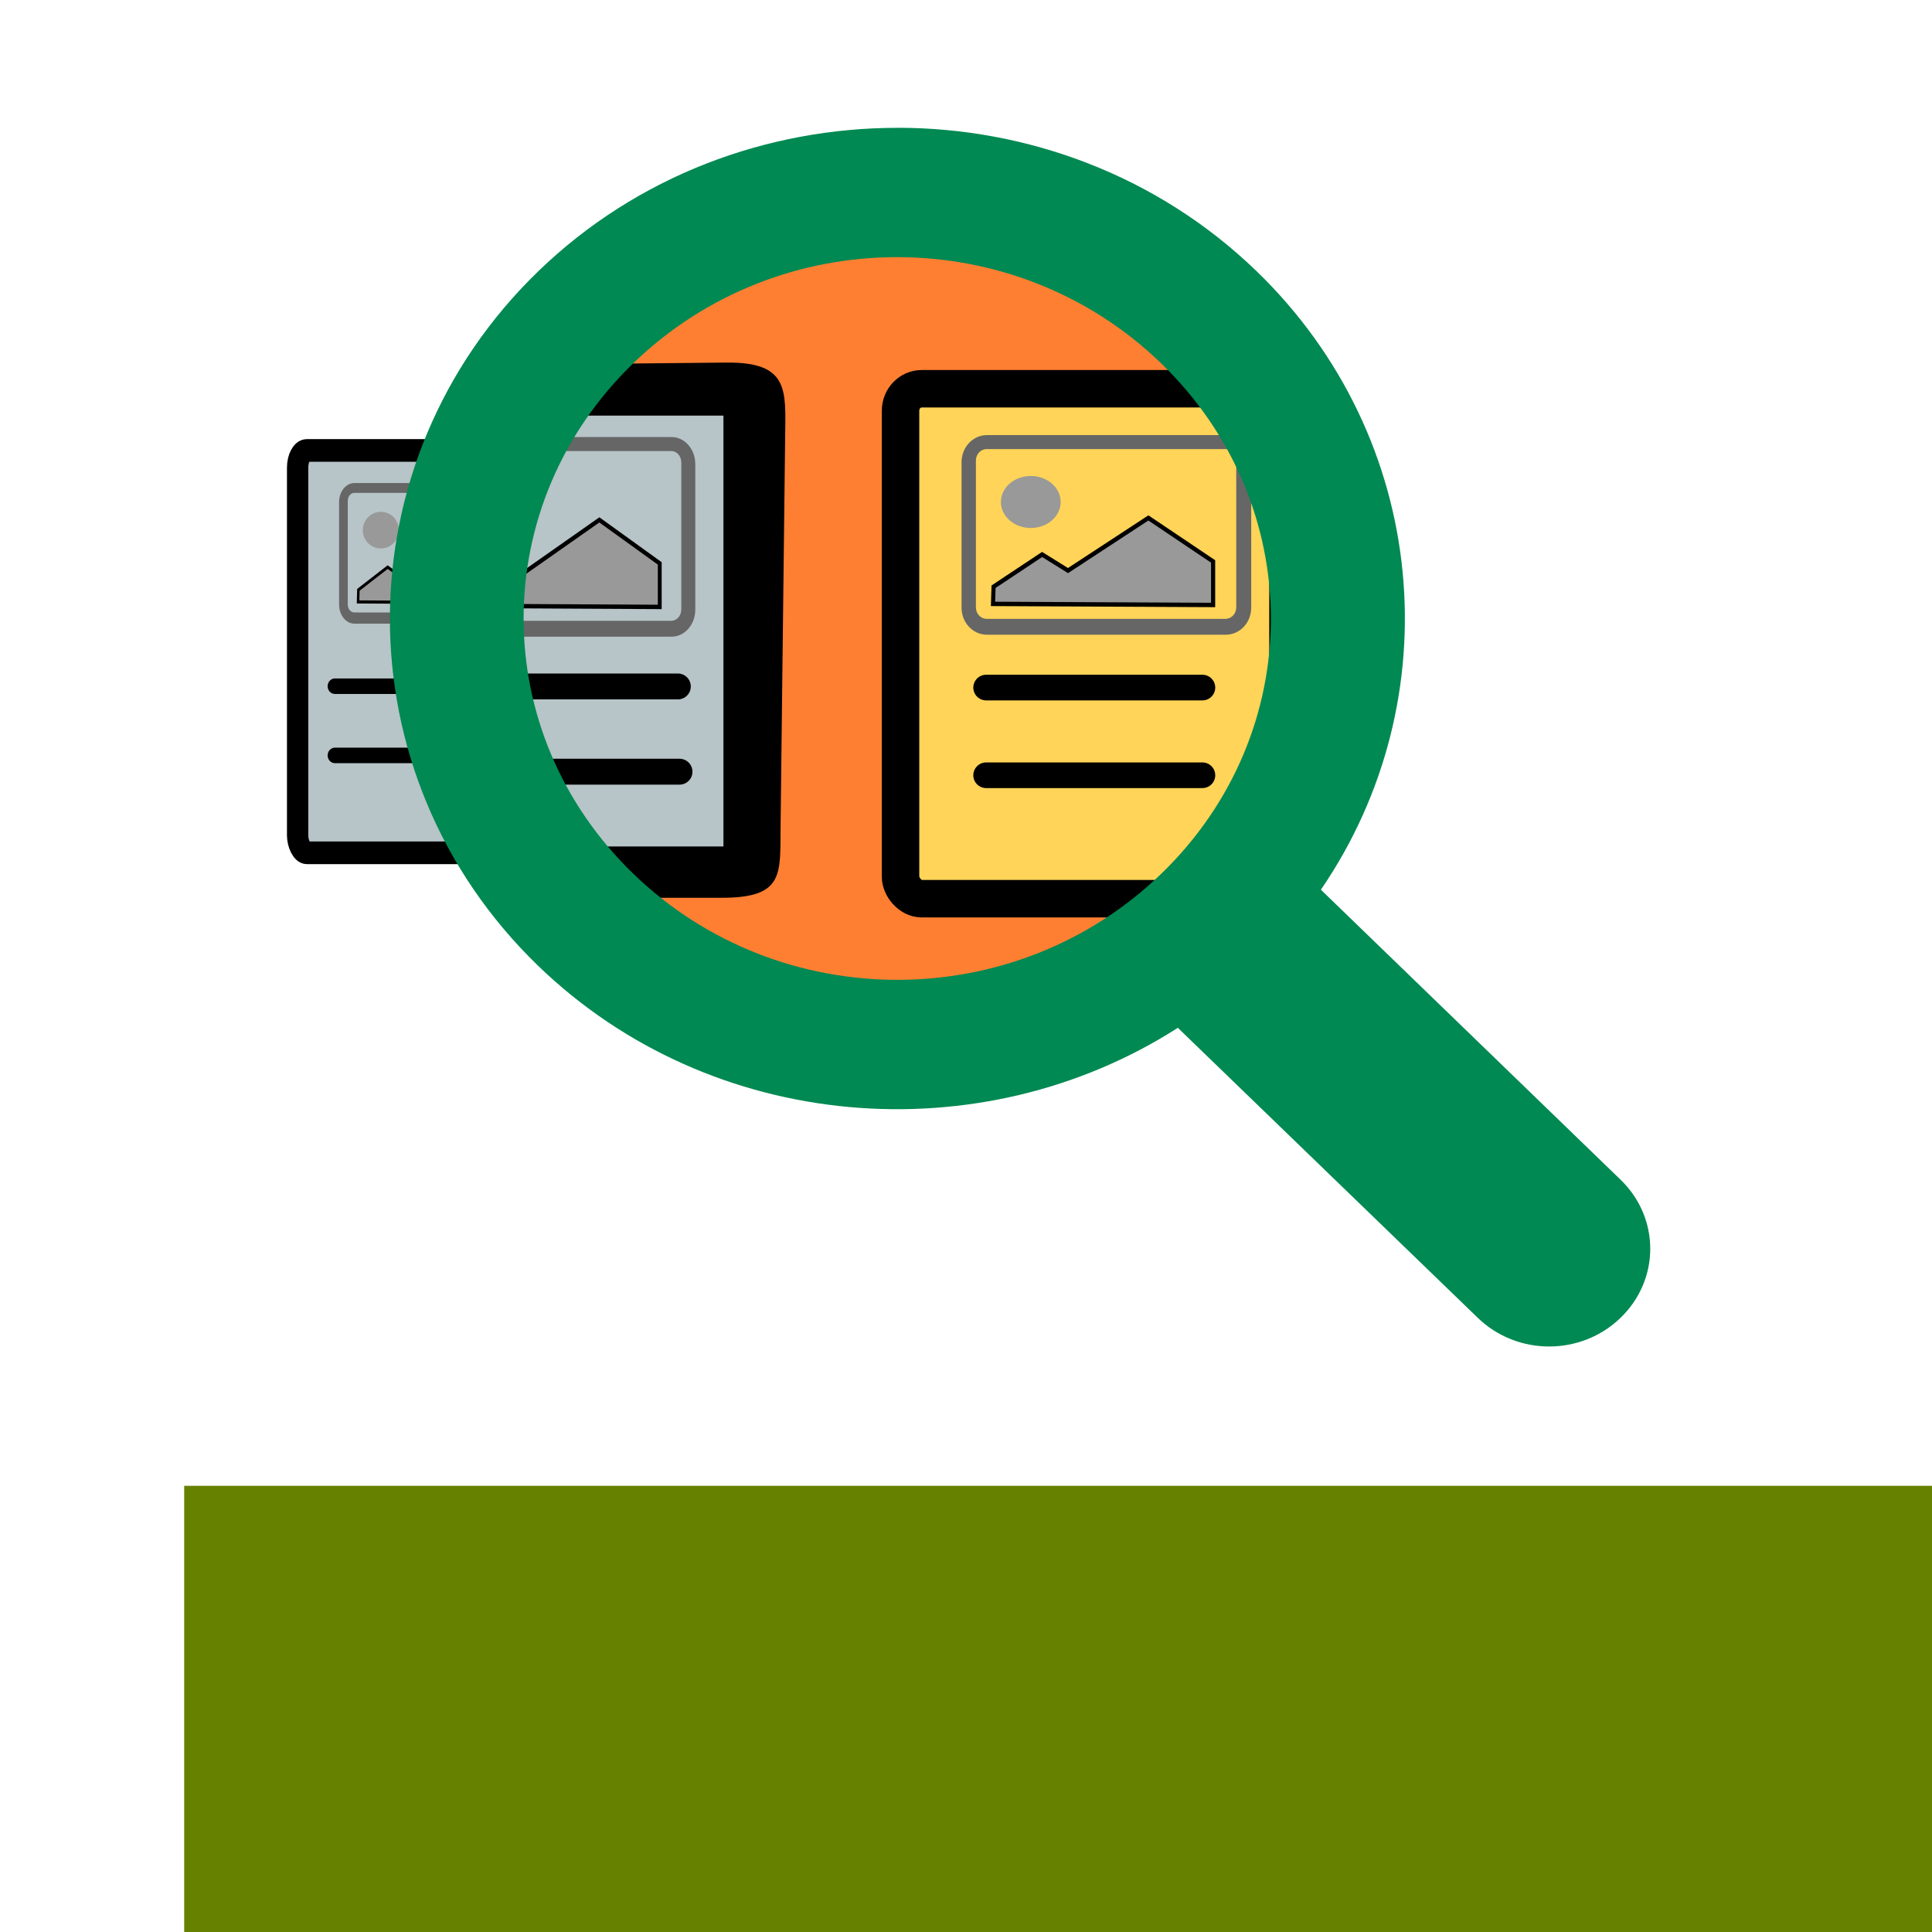 <?xml version="1.0" encoding="UTF-8" standalone="no"?>
<!-- Created with Inkscape (http://www.inkscape.org/) -->

<svg
   xmlns:dc="http://purl.org/dc/elements/1.1/"
   xmlns:cc="http://creativecommons.org/ns#"
   xmlns:rdf="http://www.w3.org/1999/02/22-rdf-syntax-ns#"
   xmlns:svg="http://www.w3.org/2000/svg"
   xmlns="http://www.w3.org/2000/svg"
   xmlns:xlink="http://www.w3.org/1999/xlink"
   xmlns:sodipodi="http://sodipodi.sourceforge.net/DTD/sodipodi-0.dtd"
   xmlns:inkscape="http://www.inkscape.org/namespaces/inkscape"
   width="500"
   height="500"
   viewBox="0 0 132.292 132.292"
   version="1.1"
   id="svg8"
   inkscape:version="0.92.3 (2405546, 2018-03-11)"
   sodipodi:docname="labellab logo.svg">
  <defs
     id="defs2">
    <linearGradient
       inkscape:collect="always"
       id="linearGradient2695">
      <stop
         style="stop-color:#71c837;stop-opacity:1;"
         offset="0"
         id="stop2691" />
      <stop
         style="stop-color:#71c837;stop-opacity:0;"
         offset="1"
         id="stop2693" />
    </linearGradient>
    <filter
       id="filter3530">
      <feGaussianBlur
         stdDeviation="1.017"
         id="feGaussianBlur3532" />
    </filter>
    <linearGradient
       y2="140.3"
       x2="114.71"
       gradientTransform="translate(-549.1,-163.2)"
       y1="55.915"
       gradientUnits="userSpaceOnUse"
       x1="81.349"
       id="linearGradient12641">
      <stop
         offset="0"
         stop-color="#fff"
         id="stop3536" />
      <stop
         offset="1"
         stop-opacity="0"
         stop-color="#fff"
         id="stop3538" />
    </linearGradient>
    <filter
       id="filter3500">
      <feGaussianBlur
         stdDeviation="1.021"
         id="feGaussianBlur3502" />
    </filter>
    <linearGradient
       y2="78.338"
       x2="150.18"
       gradientTransform="translate(-549.1,-163.2)"
       y1="216.27"
       gradientUnits="userSpaceOnUse"
       x1="75.485"
       id="linearGradient12639">
      <stop
         offset="0"
         id="stop3490" />
      <stop
         offset="1"
         stop-opacity="0"
         id="stop3492" />
    </linearGradient>
    <linearGradient
       y2="103.84"
       x2="153.64"
       gradientTransform="translate(-549.1,-163.2)"
       y1="69.702"
       gradientUnits="userSpaceOnUse"
       x1="150.07"
       id="linearGradient12637">
      <stop
         offset="0"
         stop-color="#fff"
         id="stop3430" />
      <stop
         offset="1"
         stop-opacity="0"
         stop-color="#fff"
         id="stop3432" />
    </linearGradient>
    <linearGradient
       y2="102.7"
       x2="127.22"
       gradientTransform="translate(-549.1,-163.2)"
       y1="321.59"
       gradientUnits="userSpaceOnUse"
       x1="-75.391"
       id="linearGradient12635">
      <stop
         offset="0"
         id="stop3415" />
      <stop
         offset="1"
         stop-opacity="0"
         id="stop3417" />
    </linearGradient>
    <linearGradient
       y2="147.26"
       x2="58.949"
       gradientTransform="translate(-549.1,-163.2)"
       y1="97.137"
       gradientUnits="userSpaceOnUse"
       x1="198.59"
       id="linearGradient12633">
      <stop
         offset="0"
         stop-color="#d8d8d8"
         id="stop3470" />
      <stop
         offset=".225"
         stop-color="#f0f0f0"
         id="stop3476" />
      <stop
         offset=".468"
         stop-color="#fff"
         id="stop3478" />
      <stop
         offset=".763"
         stop-color="#f3f3f3"
         id="stop3480" />
      <stop
         offset="1"
         stop-color="#d6d6d6"
         id="stop3472" />
    </linearGradient>
    <linearGradient
       y2="162.97"
       x2="47.782"
       gradientTransform="translate(-549.1,-163.2)"
       y1="74.194"
       gradientUnits="userSpaceOnUse"
       x1="215.04"
       id="linearGradient12631">
      <stop
         offset="0"
         stop-opacity=".584"
         stop-color="#e1b73f"
         id="stop3891" />
      <stop
         offset="1"
         stop-color="#aa7d19"
         id="stop3893" />
    </linearGradient>
    <linearGradient
       y2="778.66"
       x2="255.14"
       gradientTransform="matrix(0.315,0.033,-0.032,0.285,-530.57,-223.1)"
       y1="393.51"
       gradientUnits="userSpaceOnUse"
       x1="664.32"
       id="linearGradient12629">
      <stop
         offset="0"
         stop-opacity=".6"
         stop-color="#ffffda"
         id="stop3885" />
      <stop
         offset="1"
         stop-opacity=".714"
         stop-color="#c5a100"
         id="stop3887" />
    </linearGradient>
    <linearGradient
       y2="58.199"
       x2="33.266"
       gradientTransform="matrix(1.632,0,0,0.912,780.77,-155.56)"
       y1="30.563"
       gradientUnits="userSpaceOnUse"
       xlink:href="#linearGradient1273"
       x1="59.492"
       id="linearGradient12627" />
    <linearGradient
       y2="80.482"
       x2="51.413"
       gradientTransform="matrix(1.691,0,0,1.162,765.7,-167.05)"
       y1="119.12"
       gradientUnits="userSpaceOnUse"
       xlink:href="#linearGradient1273"
       x1="11.968"
       id="linearGradient12625" />
    <linearGradient
       y2="62.493"
       x2="90.286"
       gradientTransform="matrix(1.365,0,0,1.091,780.77,-155.56)"
       y1="45.701"
       gradientUnits="userSpaceOnUse"
       xlink:href="#linearGradient1273"
       x1="118.66"
       id="linearGradient12623" />
    <linearGradient
       y2="120.74"
       x2="94.699"
       gradientTransform="matrix(1.702 0 0 .875 780.77 -155.56)"
       y1="120.74"
       gradientUnits="userSpaceOnUse"
       x1="17.697"
       id="linearGradient12621">
      <stop
         offset="0"
         stop-opacity=".777"
         id="stop1324" />
      <stop
         offset="1"
         stop-opacity="0"
         id="stop1325" />
    </linearGradient>
    <linearGradient
       y2="114.57"
       x2="53.031"
       gradientTransform="matrix(1.24 0 0 1.201 780.77 -155.56)"
       y1="20.687"
       gradientUnits="userSpaceOnUse"
       x1="77.599"
       id="linearGradient12619">
      <stop
         offset="0"
         id="stop1219" />
      <stop
         offset=".073"
         stop-color="#323232"
         id="stop1321" />
      <stop
         offset=".653"
         id="stop1320" />
      <stop
         offset="1"
         stop-color="#fff"
         id="stop1220" />
    </linearGradient>
    <linearGradient
       y2="28.121"
       x2="130.7"
       gradientTransform="scale(1.021,0.979)"
       y1="170.27"
       gradientUnits="userSpaceOnUse"
       xlink:href="#linearGradient1222"
       x1="27.319"
       id="linearGradient12615" />
    <linearGradient
       y2="28.449"
       x2="131.17"
       gradientTransform="scale(1.019,0.981)"
       y1="167.66"
       gradientUnits="userSpaceOnUse"
       xlink:href="#linearGradient1222"
       x1="29.921"
       id="linearGradient12613" />
    <linearGradient
       y2="29.318"
       x2="132.34"
       gradientTransform="scale(1.015,0.986)"
       y1="159.47"
       gradientUnits="userSpaceOnUse"
       xlink:href="#linearGradient1222"
       x1="37.677"
       id="linearGradient12611" />
    <linearGradient
       y2="29.11"
       x2="131.82"
       gradientTransform="scale(1.017,0.983)"
       y1="162"
       gradientUnits="userSpaceOnUse"
       xlink:href="#linearGradient1222"
       x1="35.172"
       id="linearGradient12609" />
    <linearGradient
       y2="28.562"
       x2="131.58"
       gradientTransform="scale(1.017,0.983)"
       y1="165.85"
       gradientUnits="userSpaceOnUse"
       xlink:href="#linearGradient1222"
       x1="31.731"
       id="linearGradient12607" />
    <linearGradient
       y2="28.775"
       x2="131.82"
       gradientTransform="scale(1.016,0.984)"
       y1="164.18"
       gradientUnits="userSpaceOnUse"
       xlink:href="#linearGradient1222"
       x1="33.344"
       id="linearGradient12605" />
    <radialGradient
       r="248.4"
       cx="296.3"
       cy="281.25"
       gradientUnits="userSpaceOnUse"
       fy="93.75"
       fx="303.7"
       id="radialGradient12603">
      <stop
         offset="0"
         stop-opacity=".953"
         id="stop827" />
      <stop
         offset=".366"
         stop-opacity=".761"
         id="stop830" />
      <stop
         offset=".471"
         stop-opacity=".529"
         id="stop847" />
      <stop
         offset="1"
         stop-opacity="0"
         stop-color="#fff"
         id="stop828" />
    </radialGradient>
    <linearGradient
       y2="437.68"
       x2="332.69"
       gradientTransform="matrix(1.593,-0.014,0.011,1.226,2.325,-176.32)"
       y1="351.67"
       gradientUnits="userSpaceOnUse"
       x1="346.53"
       id="linearGradient12599">
      <stop
         offset="0"
         stop-color="#9dd2a5"
         id="stop6882" />
      <stop
         offset=".245"
         stop-opacity=".506"
         stop-color="#75bc7d"
         id="stop6884" />
      <stop
         offset=".491"
         stop-opacity=".349"
         stop-color="#6ab573"
         id="stop6886" />
      <stop
         offset=".745"
         stop-opacity=".278"
         stop-color="#73ad79"
         id="stop6888" />
      <stop
         offset="1"
         stop-opacity=".071"
         stop-color="#7f9c85"
         id="stop6890" />
    </linearGradient>
    <linearGradient
       y2="448.08"
       x2="328.65"
       gradientTransform="matrix(1.722 -.02 .012 1.726 -42.274 -360.1)"
       y1="351.67"
       gradientUnits="userSpaceOnUse"
       x1="346.53"
       id="linearGradient12597">
      <stop
         offset="0"
         stop-color="#d5d4d0"
         id="stop4456" />
      <stop
         offset=".245"
         stop-color="#f1f1f1"
         id="stop4464" />
      <stop
         offset=".491"
         stop-color="#fff"
         id="stop4462" />
      <stop
         offset=".745"
         stop-color="#f0f0f0"
         id="stop4466" />
      <stop
         offset="1"
         stop-color="#d4d4d4"
         id="stop4458" />
    </linearGradient>
    <linearGradient
       y2="448.71"
       x2="321.65"
       gradientTransform="matrix(1.693 .311 -.319 1.698 95.769 -463.96)"
       y1="336.5"
       gradientUnits="userSpaceOnUse"
       x1="336.35"
       id="linearGradient12595">
      <stop
         offset="0"
         stop-color="#eeeeed"
         id="stop4242" />
      <stop
         offset="1"
         stop-color="#a6a6a6"
         id="stop4244" />
    </linearGradient>
    <linearGradient
       y2="437.68"
       x2="332.69"
       gradientTransform="matrix(1.593,-0.014,0.011,1.226,2.325,-176.32)"
       y1="351.67"
       gradientUnits="userSpaceOnUse"
       x1="346.53"
       id="linearGradient12565">
      <stop
         offset="0"
         stop-color="#9db8d2"
         id="stop6794" />
      <stop
         offset=".245"
         stop-opacity=".506"
         stop-color="#7592bc"
         id="stop6796" />
      <stop
         offset=".491"
         stop-opacity=".349"
         stop-color="#6a87b5"
         id="stop6798" />
      <stop
         offset=".745"
         stop-opacity=".278"
         stop-color="#7389ad"
         id="stop6800" />
      <stop
         offset="1"
         stop-opacity=".071"
         stop-color="#7f8e9c"
         id="stop6802" />
    </linearGradient>
    <linearGradient
       id="linearGradient1273">
      <stop
         offset="0"
         stop-color="#fff"
         id="stop1274" />
      <stop
         offset="1"
         stop-opacity="0"
         stop-color="#fff"
         id="stop1275" />
    </linearGradient>
    <linearGradient
       id="linearGradient1222">
      <stop
         offset="0"
         stop-opacity=".322"
         id="stop1223" />
      <stop
         offset="1"
         stop-opacity="0"
         id="stop1224" />
    </linearGradient>
    <linearGradient
       y2="437.68"
       x2="332.69"
       gradientTransform="matrix(1.593,-0.014,0.011,1.226,2.325,-176.32)"
       y1="351.67"
       gradientUnits="userSpaceOnUse"
       x1="346.53"
       id="linearGradient12531">
      <stop
         offset="0"
         stop-color="#d29d9e"
         id="stop6970" />
      <stop
         offset=".245"
         stop-opacity=".506"
         stop-color="#bc7575"
         id="stop6972" />
      <stop
         offset=".491"
         stop-opacity=".349"
         stop-color="#b56b6a"
         id="stop6974" />
      <stop
         offset=".745"
         stop-opacity=".278"
         stop-color="#ad7673"
         id="stop6976" />
      <stop
         offset="1"
         stop-opacity=".071"
         stop-color="#9c7f7f"
         id="stop6978" />
    </linearGradient>
    <filter
       id="filter5761">
      <feGaussianBlur
         stdDeviation="1.302"
         id="feGaussianBlur5763" />
    </filter>
    <linearGradient
       y2="35.083"
       x2="26.839"
       gradientTransform="translate(-529.08,-219.59)"
       y1="77.996"
       gradientUnits="userSpaceOnUse"
       x1="78.742"
       id="linearGradient12525">
      <stop
         offset="0"
         stop-color="#fff"
         id="stop3550" />
      <stop
         offset="1"
         stop-opacity="0"
         stop-color="#fff"
         id="stop3552" />
    </linearGradient>
    <filter
       height="1.354"
       x="-.013"
       width="1.026"
       y="-.177"
       id="filter3342">
      <feGaussianBlur
         stdDeviation="0.74"
         id="feGaussianBlur3344" />
    </filter>
    <linearGradient
       y2="94.39"
       x2="50.208"
       gradientTransform="translate(-549.1,-163.2)"
       y1="38.275"
       gradientUnits="userSpaceOnUse"
       x1="122.18"
       id="linearGradient12523">
      <stop
         offset="0"
         stop-color="#fff"
         id="stop3356" />
      <stop
         offset="1"
         stop-opacity="0"
         stop-color="#fff"
         id="stop3358" />
    </linearGradient>
    <filter
       height="1.042"
       x="-.119"
       width="1.238"
       y="-.021"
       id="filter3384">
      <feGaussianBlur
         stdDeviation="0.816"
         id="feGaussianBlur3386" />
    </filter>
    <linearGradient
       y2="-160.23"
       x2="-89.169"
       gradientTransform="matrix(1.001,0,0,0.977,-428.23,-61.49)"
       y1="111.33"
       gradientUnits="userSpaceOnUse"
       x1="-52.615"
       id="linearGradient12521">
      <stop
         offset="0"
         id="stop3370" />
      <stop
         offset="1"
         stop-opacity="0"
         id="stop3372" />
    </linearGradient>
    <linearGradient
       y2="166.59"
       x2="140.07"
       gradientTransform="matrix(1,0,0,0.663,-549.1,-146.13)"
       y1="-126.4"
       gradientUnits="userSpaceOnUse"
       x1="79.246"
       id="linearGradient12519">
      <stop
         offset="0"
         stop-color="#fff"
         id="stop3447" />
      <stop
         offset="1"
         stop-opacity="0"
         stop-color="#fff"
         id="stop3449" />
    </linearGradient>
    <linearGradient
       y2="167.01"
       x2="115.26"
       gradientTransform="translate(-549.1,-163.2)"
       y1="40.434"
       gradientUnits="userSpaceOnUse"
       x1="46.211"
       id="linearGradient12517">
      <stop
         offset="0"
         stop-color="#d0ac44"
         id="stop3873" />
      <stop
         offset="1"
         stop-color="#aa7d19"
         id="stop3875" />
    </linearGradient>
    <linearGradient
       y2="77.316"
       x2="274.43"
       gradientTransform="matrix(0.306,-0.03,0.042,0.311,-530.13,-128.34)"
       y1="352.41"
       gradientUnits="userSpaceOnUse"
       x1="218.06"
       id="linearGradient12515">
      <stop
         offset="0"
         stop-color="#fed51b"
         id="stop3879" />
      <stop
         offset="1"
         stop-color="#ffffda"
         id="stop3881" />
    </linearGradient>
    <radialGradient
       inkscape:collect="always"
       xlink:href="#linearGradient2695"
       id="radialGradient2697"
       cx="-439.026"
       cy="-49.55"
       fx="-439.026"
       fy="-49.55"
       r="48.965"
       gradientTransform="matrix(1.046,0,0,1.032,-169.74,76.542)"
       gradientUnits="userSpaceOnUse" />
  </defs>
  <sodipodi:namedview
     id="base"
     pagecolor="#ffffff"
     bordercolor="#666666"
     borderopacity="1.0"
     inkscape:pageopacity="0.0"
     inkscape:pageshadow="2"
     inkscape:zoom="0.12374369"
     inkscape:cx="-1475.4419"
     inkscape:cy="175.99385"
     inkscape:document-units="mm"
     inkscape:current-layer="layer1"
     showgrid="false"
     showborder="true"
     inkscape:showpageshadow="false"
     units="px"
     inkscape:snap-bbox="true"
     inkscape:snap-global="false"
     inkscape:window-width="1366"
     inkscape:window-height="705"
     inkscape:window-x="-8"
     inkscape:window-y="-8"
     inkscape:window-maximized="1" />
  <g
     inkscape:label="Layer 1"
     inkscape:groupmode="layer"
     id="layer1"
     transform="translate(0,-164.708)"
     style="opacity:1">
    <g
       id="g2372"
       transform="translate(257.029,435.458)">
      <g
         transform="translate(-84.457,-300.411)"
         id="g2148">
        <ellipse
           style="fill:#ff7f32;fill-opacity:1;stroke-width:0.126"
           id="path1723"
           cx="-111.549"
           cy="70.62"
           rx="27.799"
           ry="27.728" />
        <g
           id="g1986"
           transform="matrix(0.996,0,0,1.06,-0.515,-3.624)">
          <rect
             x="-152.287"
             y="60.499"
             width="11.614"
             height="25.992"
             ry="1.117"
             rx="0.636"
             style="fill:#b7c4c8;stroke:#000000;stroke-width:1.464"
             id="rect1615" />
          <path
             d="m -149.722,75.729 h 6.484"
             inkscape:connector-curvature="0"
             style="fill:#b7c4c8;stroke:#000000;stroke-width:1.002;stroke-linecap:round"
             id="path1621" />
          <path
             inkscape:connector-curvature="0"
             style="fill:#b7c4c8;stroke:#000000;stroke-width:1.002;stroke-linecap:round"
             d="m -149.722,80.199 h 6.484"
             id="path1623" />
        </g>
        <g
           id="g2005">
          <rect
             x="-110.908"
             y="56.281"
             width="26.53"
             height="34.918"
             ry="1.501"
             rx="1.453"
             style="fill:#ffd458;fill-opacity:1;stroke:#000000;stroke-width:2.565"
             id="rect3040" />
          <path
             d="m -105.048,76.742 h 14.81"
             inkscape:connector-curvature="0"
             style="fill:#ffd458;fill-opacity:1;stroke:#000000;stroke-width:1.756;stroke-linecap:round"
             id="path3046" />
          <path
             inkscape:connector-curvature="0"
             style="fill:#ffd458;fill-opacity:1;stroke:#000000;stroke-width:1.756;stroke-linecap:round"
             d="m -105.048,82.746 h 14.81"
             id="path3048" />
          <g
             transform="matrix(0.433,0,0,0.46,-136.073,104.456)"
             id="g1892">
            <path
               style="fill:#999999;stroke:#000000;stroke-width:0.654px;stroke-linecap:butt;stroke-linejoin:miter;stroke-opacity:1"
               d="m 72.827,-75.263 7.678,-4.799 4.095,2.399 12.711,-7.838 10.237,6.478 v 6.478 L 72.742,-72.704 Z"
               id="path1871"
               inkscape:connector-curvature="0" />
            <path
               inkscape:connector-curvature="0"
               style="fill:#666666;fill-opacity:1;stroke-width:1.153"
               d="m 270.92,-990.715 c -8.424,0 -15.205,6.783 -15.205,15.207 v 81.73 c 0,8.424 6.781,15.205 15.205,15.205 h 142.445 c 8.424,0 15.207,-6.781 15.207,-15.205 v -81.73 c 0,-8.424 -6.783,-15.207 -15.207,-15.207 z m -0.205,7.857 h 142.5 c 3.561,0 6.428,2.868 6.428,6.43 v 82.5 c 0,3.561 -2.866,6.428 -6.428,6.428 h -142.5 c -3.561,0 -6.43,-2.866 -6.43,-6.428 v -82.5 c 0,-3.561 2.868,-6.43 6.43,-6.43 z"
               transform="matrix(0.265,0,0,0.265,0,164.708)"
               id="rect1873" />
            <ellipse
               style="fill:#999999;fill-opacity:1;stroke-width:0.271"
               id="path1879"
               cx="78.714"
               cy="-87.874"
               rx="4.725"
               ry="3.874" />
          </g>
        </g>
        <g
           id="g1996">
          <rect
             y="56.617"
             x="-137.172"
             height="33.209"
             width="15.683"
             id="rect1725"
             style="fill:#b7c4c8;stroke-width:0.096" />
          <path
             id="path1605"
             d="m -142.239,76.665 h 16.081"
             style="fill:none;stroke:#000000;stroke-width:1.774;stroke-linecap:round"
             inkscape:connector-curvature="0" />
          <path
             id="path1607"
             style="fill:none;stroke:#000000;stroke-width:1.774;stroke-linecap:round"
             inkscape:connector-curvature="0"
             d="m -142.121,82.502 h 16.077" />
          <path
             inkscape:connector-curvature="0"
             id="rect1653"
             d="m -122.826,54.488 -14.658,0.145 v 3.485 h 14.449 v 29.505 h -14.449 v 3.513 h 14.345 c 4.305,0 3.978,-1.657 4.016,-4.878 l 0.313,-26.656 c 0.038,-3.221 0.289,-5.155 -4.016,-5.113 z"
             style="fill:#000000;stroke-width:0.146" />
          <g
             id="g1935"
             transform="matrix(0.404,0,0,0.46,-170.846,104.59)">
            <path
               inkscape:connector-curvature="0"
               id="path1929"
               d="m 72.827,-75.263 7.678,-4.799 4.095,2.399 12.711,-7.838 10.237,6.478 v 6.478 L 72.742,-72.704 Z"
               style="fill:#999999;stroke:#000000;stroke-width:0.654px;stroke-linecap:butt;stroke-linejoin:miter;stroke-opacity:1" />
            <path
               id="path1931"
               transform="matrix(0.265,0,0,0.265,0,164.708)"
               d="m 270.92,-990.715 c -8.424,0 -15.205,6.783 -15.205,15.207 v 81.73 c 0,8.424 6.781,15.205 15.205,15.205 h 142.445 c 8.424,0 15.207,-6.781 15.207,-15.205 v -81.73 c 0,-8.424 -6.783,-15.207 -15.207,-15.207 z m -0.205,7.857 h 142.5 c 3.561,0 6.428,2.868 6.428,6.43 v 82.5 c 0,3.561 -2.866,6.428 -6.428,6.428 h -142.5 c -3.561,0 -6.43,-2.866 -6.43,-6.428 v -82.5 c 0,-3.561 2.868,-6.43 6.43,-6.43 z"
               style="fill:#666666;fill-opacity:1;stroke-width:1.153"
               inkscape:connector-curvature="0" />
            <ellipse
               ry="3.874"
               rx="4.725"
               cy="-87.874"
               cx="78.714"
               id="ellipse1933"
               style="fill:#999999;fill-opacity:1;stroke-width:0.271" />
          </g>
        </g>
        <g
           id="g1966"
           transform="matrix(0.261,0,0,0.324,-167.039,94.434)">
          <path
             inkscape:connector-curvature="0"
             id="path1960"
             d="m 72.827,-75.263 7.678,-4.799 4.095,2.399 12.711,-7.838 10.237,6.478 v 6.478 L 72.742,-72.704 Z"
             style="fill:#999999;stroke:#000000;stroke-width:0.654px;stroke-linecap:butt;stroke-linejoin:miter;stroke-opacity:1" />
          <path
             id="path1962"
             transform="matrix(0.265,0,0,0.265,0,164.708)"
             d="m 270.92,-990.715 c -8.424,0 -15.205,6.783 -15.205,15.207 v 81.73 c 0,8.424 6.781,15.205 15.205,15.205 h 142.445 c 8.424,0 15.207,-6.781 15.207,-15.205 v -81.73 c 0,-8.424 -6.783,-15.207 -15.207,-15.207 z m -0.205,7.857 h 142.5 c 3.561,0 6.428,2.868 6.428,6.43 v 82.5 c 0,3.561 -2.866,6.428 -6.428,6.428 h -142.5 c -3.561,0 -6.43,-2.866 -6.43,-6.428 v -82.5 c 0,-3.561 2.868,-6.43 6.43,-6.43 z"
             style="fill:#666666;fill-opacity:1;stroke-width:1.153"
             inkscape:connector-curvature="0" />
          <ellipse
             ry="3.874"
             rx="4.725"
             cy="-87.874"
             cx="78.714"
             id="ellipse1964"
             style="fill:#999999;fill-opacity:1;stroke-width:0.271" />
        </g>
        <path
           style="color:#000000;text-indent:0;text-transform:none;fill:#008952;fill-opacity:1;stroke-width:0.331"
           d="m -111.122,38.411 -2.4e-4,0.003 c -8.907,0 -17.816,3.268 -24.587,9.816 -13.542,13.095 -13.558,34.468 -0.015,47.562 11.872,11.479 30.31,12.895 43.804,4.247 l 20.536,19.857 c 2.71,2.62 7.069,2.62 9.779,0 2.71,-2.62 2.71,-6.835 0,-9.456 l -20.52,-19.857 c 8.932,-13.046 7.459,-30.88 -4.408,-42.357 -6.771,-6.547 -15.68,-9.816 -24.587,-9.816 z m -0.017,8.858 h 7.4e-4 c 6.53,0.003 13.059,2.421 18.068,7.264 10.017,9.686 10.033,25.269 0.015,34.957 -10.017,9.686 -26.133,9.686 -36.151,0 -10.017,-9.686 -10.017,-25.269 0,-34.957 5.009,-4.843 11.537,-7.268 18.067,-7.264 z"
           id="path3058-6"
           inkscape:connector-curvature="0" />
      </g>
      <flowRoot
         transform="matrix(0.601,0,0,0.571,62.953,-410.462)"
         style="font-style:normal;font-weight:normal;font-size:40px;line-height:1.25;font-family:sans-serif;letter-spacing:0px;word-spacing:0px;fill:#668000;fill-opacity:1;stroke:none"
         id="flowRoot1778"
         xml:space="preserve"><flowRegion
           style="fill:#668000"
           id="flowRegion1780"><rect
             style="fill:#668000"
             y="422.857"
             x="-511.429"
             height="388.571"
             width="797.143"
             id="rect1782" /></flowRegion><flowPara
           id="flowPara1784">LabelLab</flowPara></flowRoot>    </g>
  </g>
</svg>
